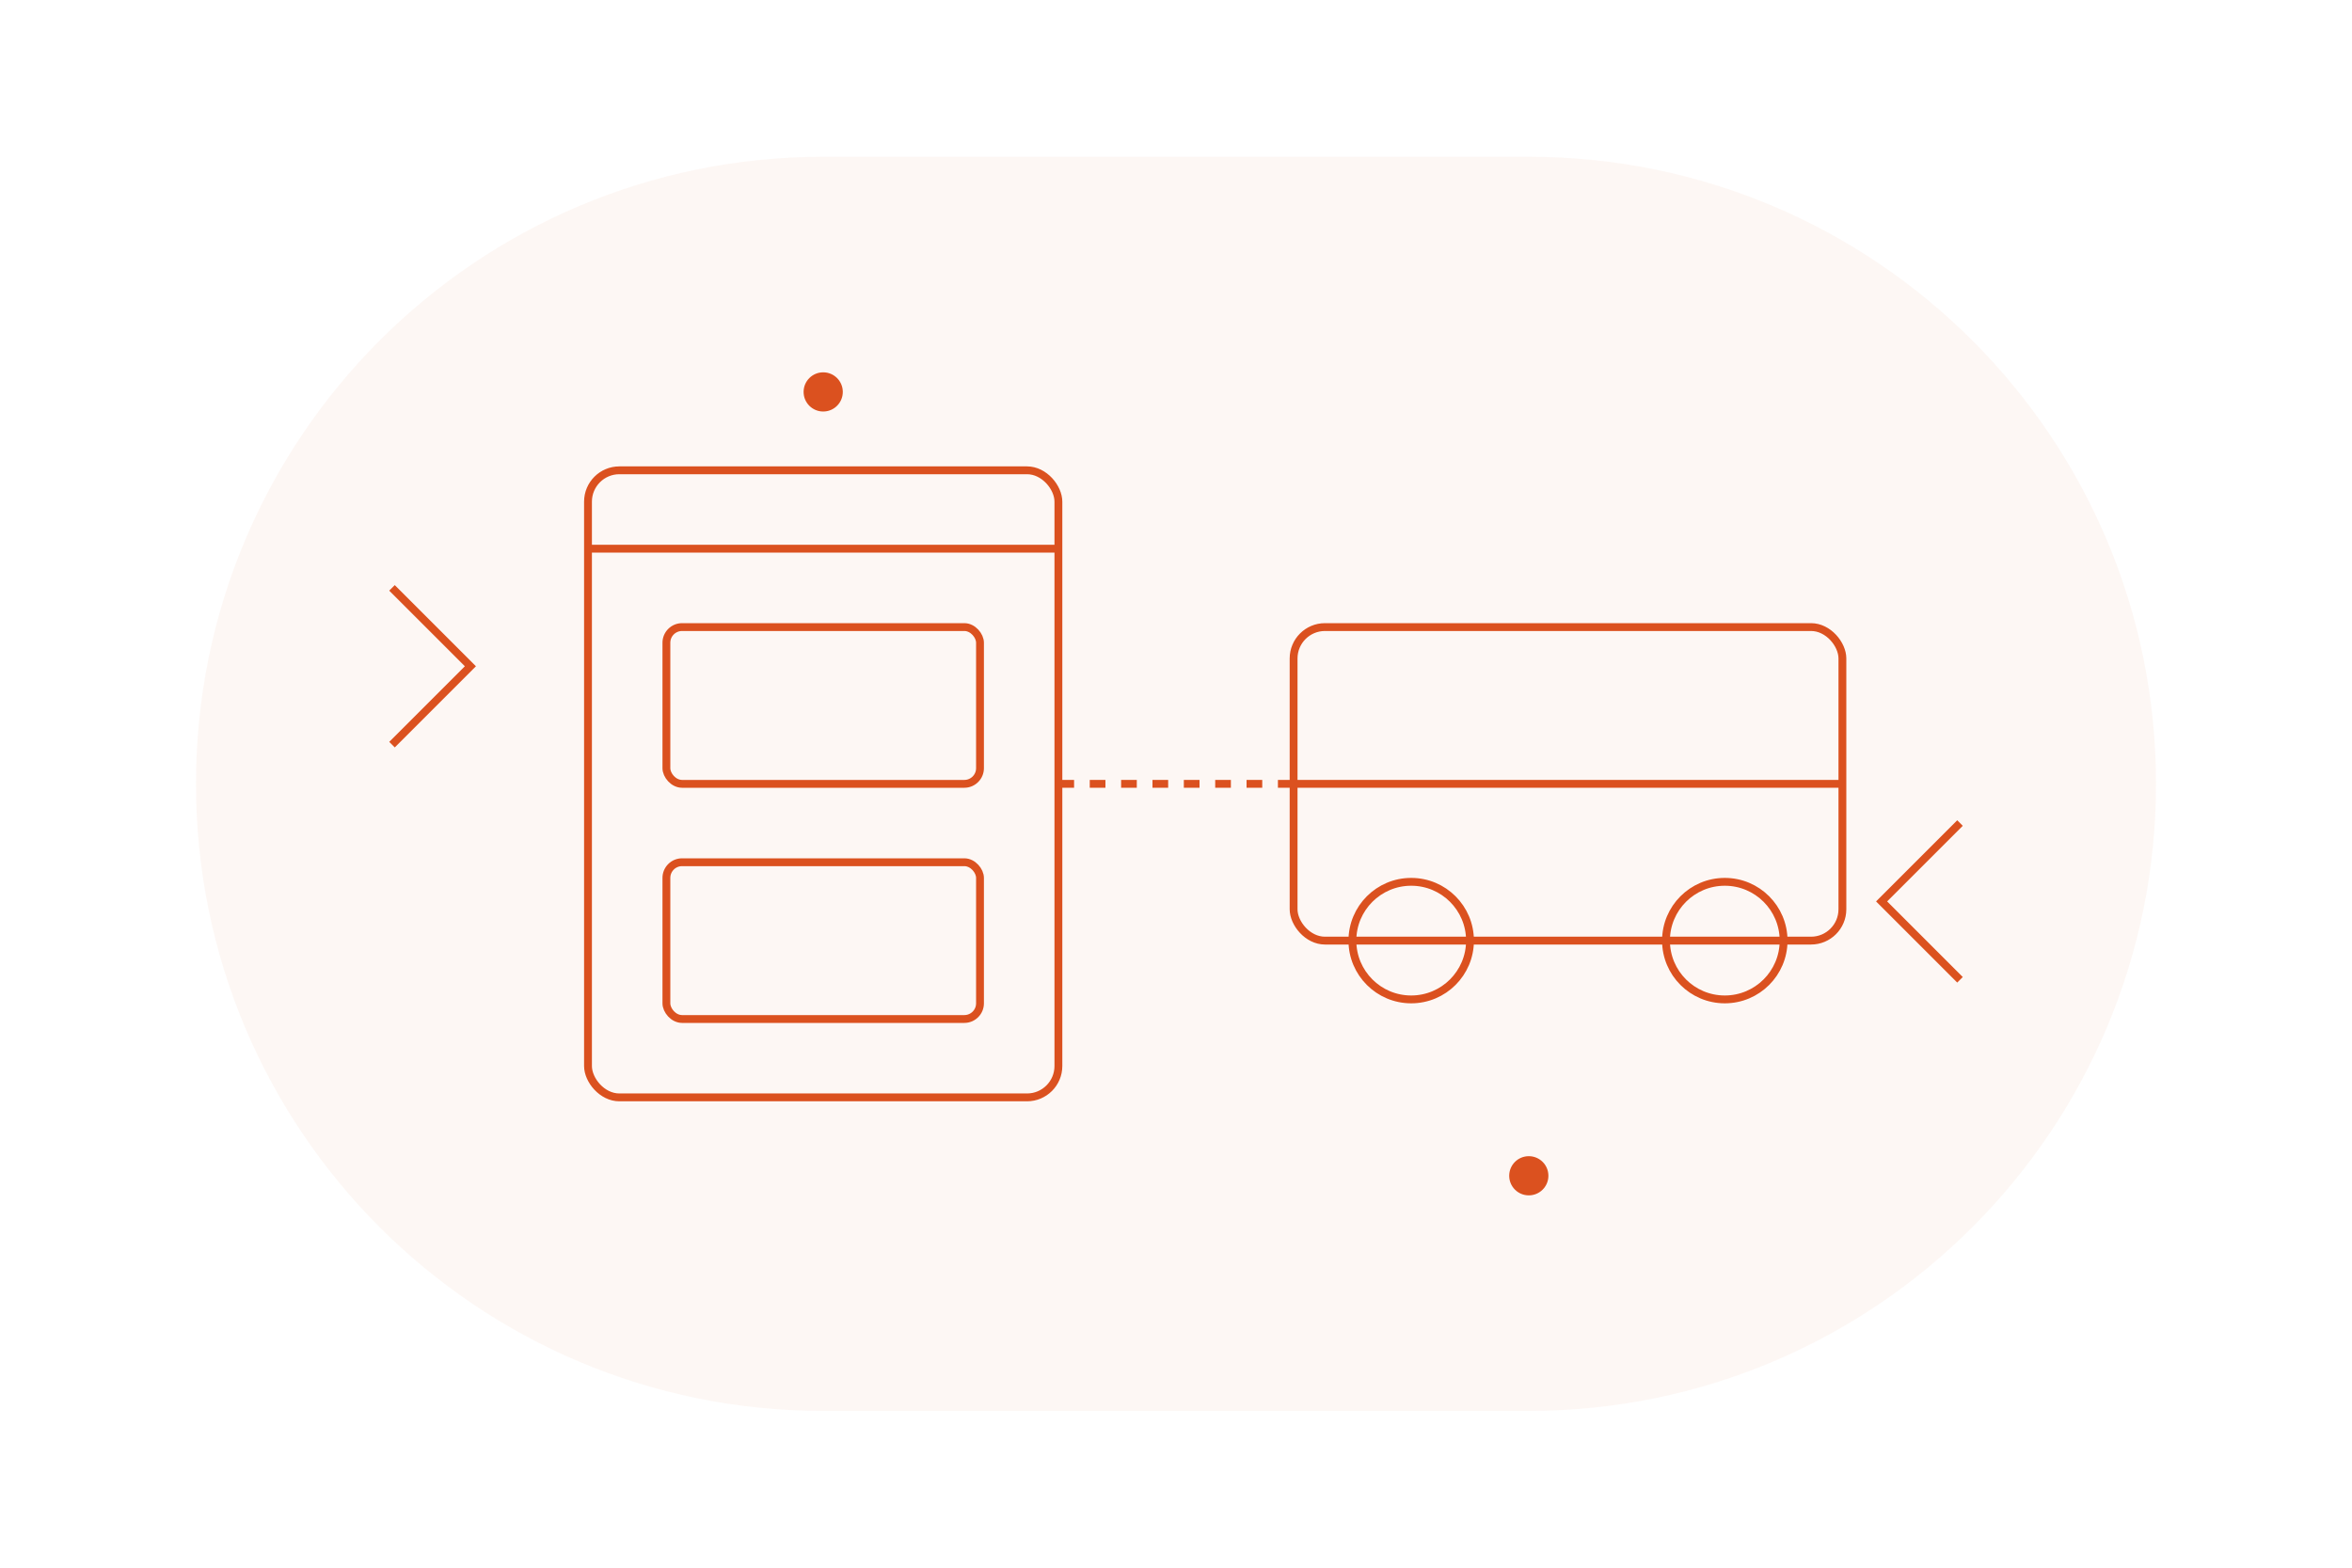<?xml version="1.0" encoding="UTF-8"?>
<svg width="600" height="400" viewBox="0 0 600 400" fill="none" xmlns="http://www.w3.org/2000/svg">
  <!-- Background Elements -->
  <path d="M50 200C50 111.634 121.634 40 210 40H390C478.366 40 550 111.634 550 200C550 288.366 478.366 360 390 360H210C121.634 360 50 288.366 50 200Z" fill="#DB511F" fill-opacity="0.05"/>
  
  <!-- Warehouse Icon -->
  <rect x="150" y="120" width="120" height="160" rx="8" stroke="#DB511F" stroke-width="2"/>
  <path d="M150 140H270" stroke="#DB511F" stroke-width="2"/>
  <rect x="170" y="160" width="80" height="40" rx="4" stroke="#DB511F" stroke-width="2"/>
  <rect x="170" y="220" width="80" height="40" rx="4" stroke="#DB511F" stroke-width="2"/>
  
  <!-- Supply Chain Connection -->
  <path d="M270 200H330" stroke="#DB511F" stroke-width="2" stroke-dasharray="4 4"/>
  
  <!-- Truck Icon -->
  <rect x="330" y="160" width="140" height="80" rx="8" stroke="#DB511F" stroke-width="2"/>
  <circle cx="360" cy="240" r="15" stroke="#DB511F" stroke-width="2"/>
  <circle cx="440" cy="240" r="15" stroke="#DB511F" stroke-width="2"/>
  <path d="M330 200H470" stroke="#DB511F" stroke-width="2"/>
  
  <!-- Decorative Elements -->
  <circle cx="210" cy="100" r="5" fill="#DB511F"/>
  <circle cx="390" cy="300" r="5" fill="#DB511F"/>
  <path d="M100 150L120 170L100 190" stroke="#DB511F" stroke-width="2"/>
  <path d="M500 210L480 230L500 250" stroke="#DB511F" stroke-width="2"/>
</svg>
